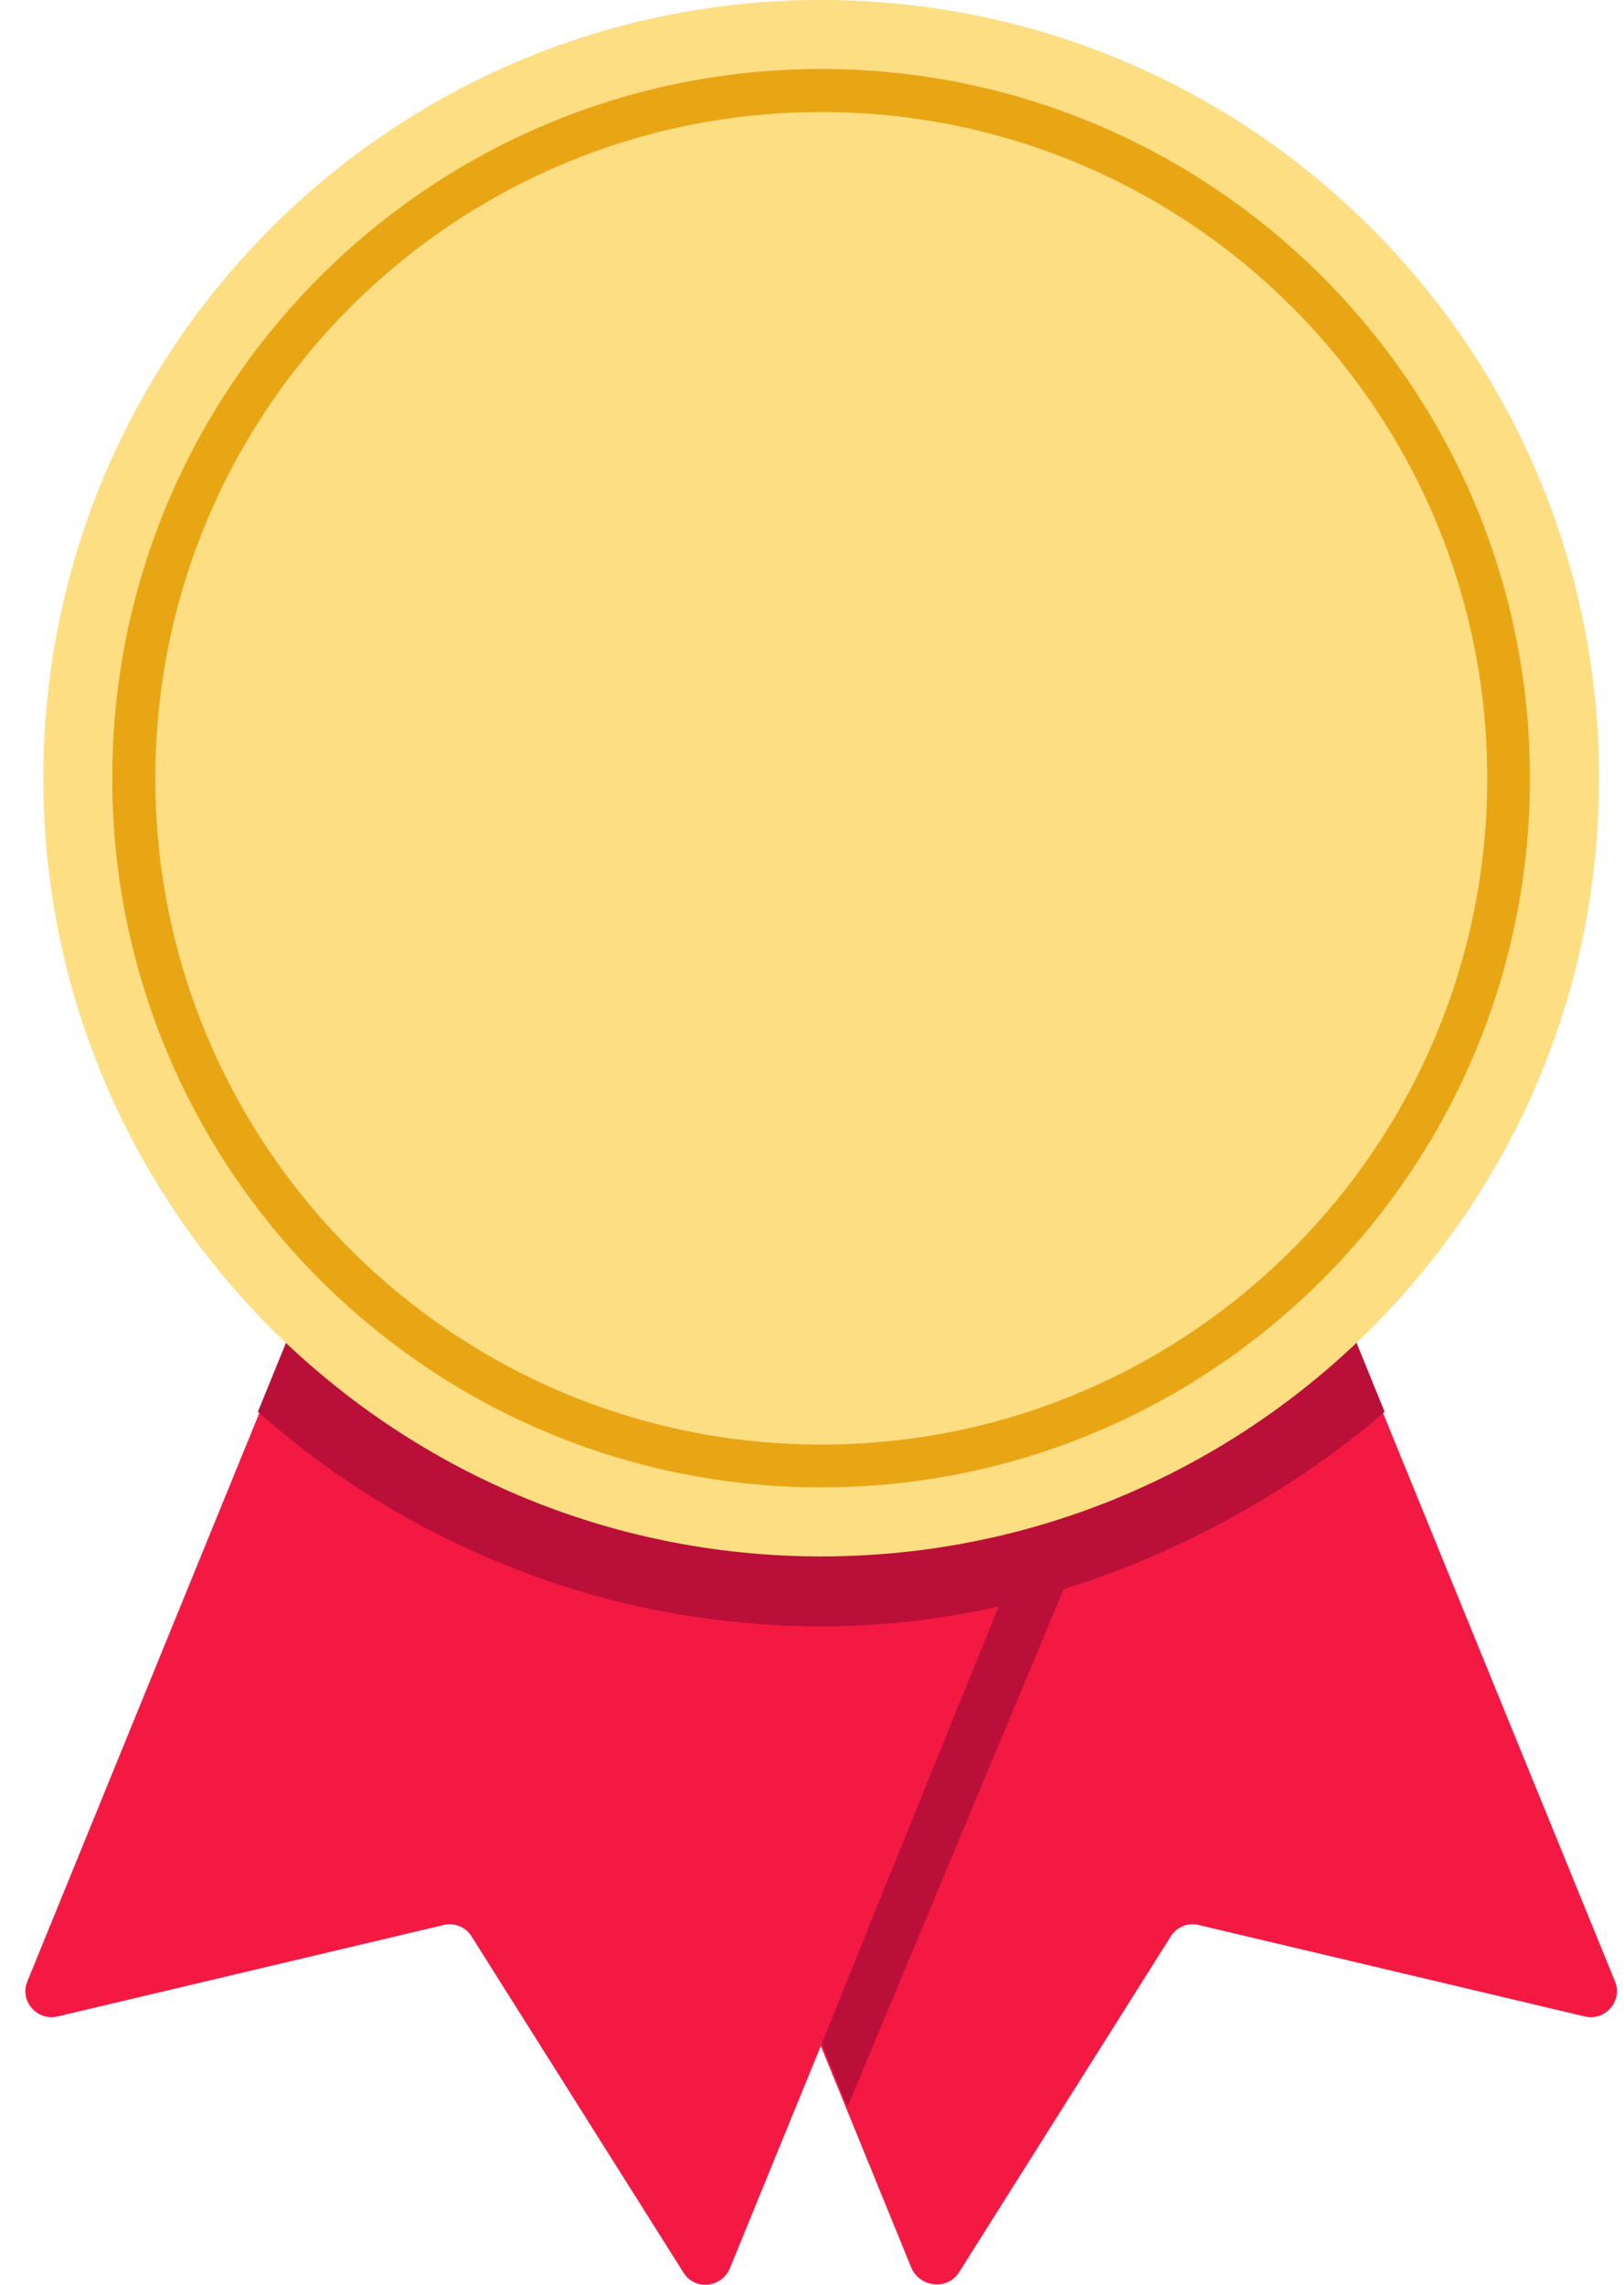 <svg width="32" height="45" viewBox="0 0 32 45" fill="none" xmlns="http://www.w3.org/2000/svg">
<path d="M18.9 44.752L23.072 38.136C23.182 37.952 23.421 37.86 23.623 37.915L31.232 39.717C31.637 39.808 31.986 39.404 31.82 39.018L25.351 23.176L11.494 28.836L17.963 44.679C18.147 45.065 18.68 45.102 18.9 44.752Z" fill="#F41943"/>
<path d="M21.221 30.672L16.7 41.497L12.289 30.672H21.221Z" fill="#BA0F38"/>
<path d="M20.832 28.818L20.078 30.656L17.303 37.493L17.193 37.768L16.201 40.231L14.381 44.679C14.216 45.065 13.683 45.12 13.462 44.752L9.29 38.136C9.18 37.952 8.941 37.86 8.739 37.915L1.13 39.717C0.726 39.808 0.377 39.404 0.542 39.018L7.011 23.176L20.832 28.818Z" fill="#F41943"/>
<path d="M27.283 27.806C26.677 28.339 22.395 32.033 16.183 32.033C15.007 32.033 13.849 31.904 12.691 31.666C9.879 31.059 7.232 29.717 5.082 27.806L6.975 23.156L9.144 24.038L9.346 24.112L16.183 26.905L23.02 24.112L23.222 24.038L25.39 23.156L27.283 27.806Z" fill="#BA0F38"/>
<path d="M16.181 30.655C24.647 30.655 31.509 23.793 31.509 15.328C31.509 6.862 24.647 0 16.181 0C7.716 0 0.854 6.862 0.854 15.328C0.854 23.793 7.716 30.655 16.181 30.655Z" fill="#FEDE83"/>
<path d="M16.18 29.295C23.894 29.295 30.147 23.041 30.147 15.327C30.147 7.613 23.894 1.359 16.18 1.359C8.465 1.359 2.212 7.613 2.212 15.327C2.212 23.041 8.465 29.295 16.18 29.295Z" fill="#E8A615"/>
<path d="M16.183 28.452C23.431 28.452 29.306 22.577 29.306 15.329C29.306 8.082 23.431 2.207 16.183 2.207C8.936 2.207 3.061 8.082 3.061 15.329C3.061 22.577 8.936 28.452 16.183 28.452Z" fill="#FEDE83"/>
</svg>
